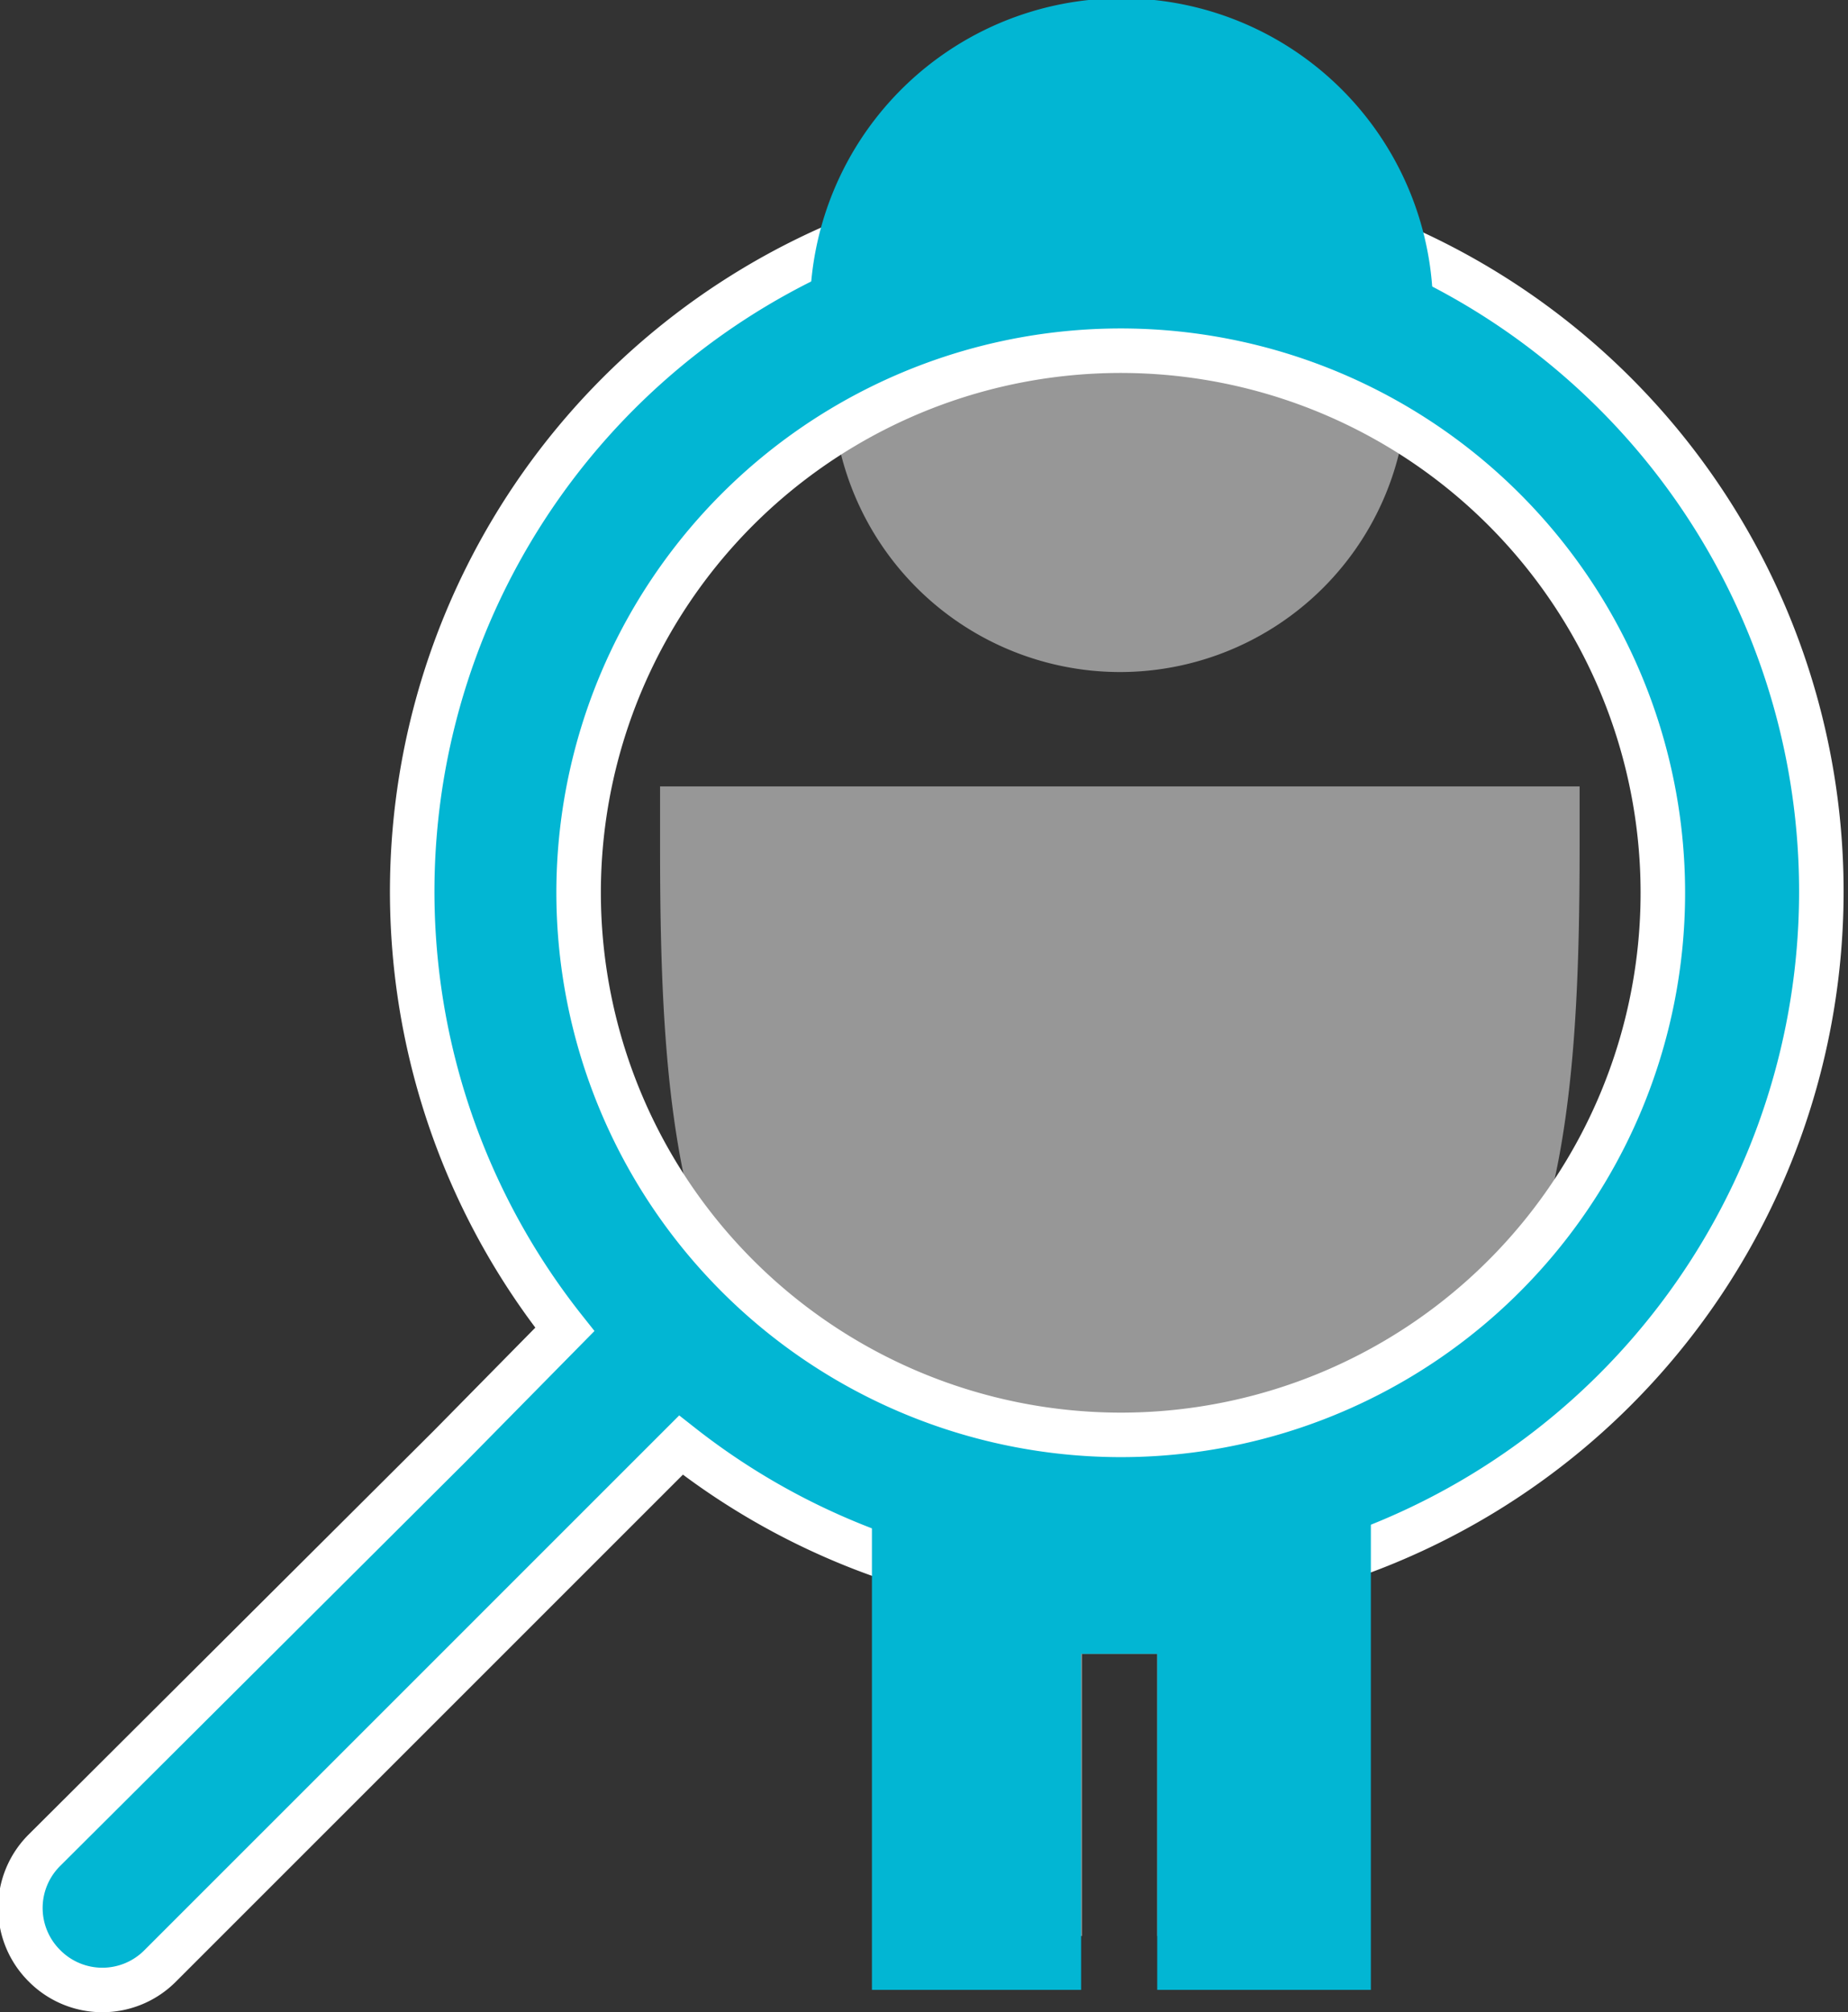 <svg xmlns="http://www.w3.org/2000/svg" viewBox="0 0 41.52 45.21"><rect x="0" y="0" width="41.52" height="45.21" fill="#333333" stroke="none"/><path d="M14.83 17.67V19c0 6.17.4 11.86 5.16 13.73V43.5h4.32v-6.34H26v6.34h4.32V32.7c4.76-1.87 5.17-7.56 5.17-13.73v-1.3zm10.33-2.57a6.46 6.46 0 1 0-6.46-6.46 6.47 6.47 0 0 0 6.46 6.46z" fill="#979797"/><g fill="#02b6d3"><path d="M1 44.17a1.83 1.83 0 0 0 2.6 0l11.7-11.7a15.83 15.83 0 1 0-2.61-2.6L10.1 32.5 1 41.57a1.83 1.83 0 0 0 0 2.6zm12-24.1a12.18 12.18 0 1 1 12.16 12.17A12.19 12.19 0 0 1 13 20.06z" stroke="#fff" stroke-miterlimit="10"/><path d="M24.9 7.17a13.27 13.27 0 0 1 6.94 2 7 7 0 1 0-13.38-.31 13.32 13.32 0 0 1 6.44-1.69zm0 26.57a13.22 13.22 0 0 1-8.31-2.93 7.09 7.09 0 0 0 3 2.2v11.7h4.7v-7.55H26v7.55h4.8V33a7.24 7.24 0 0 0 3.9-3.59 13.24 13.24 0 0 1-9.78 4.33z"/></g></svg>